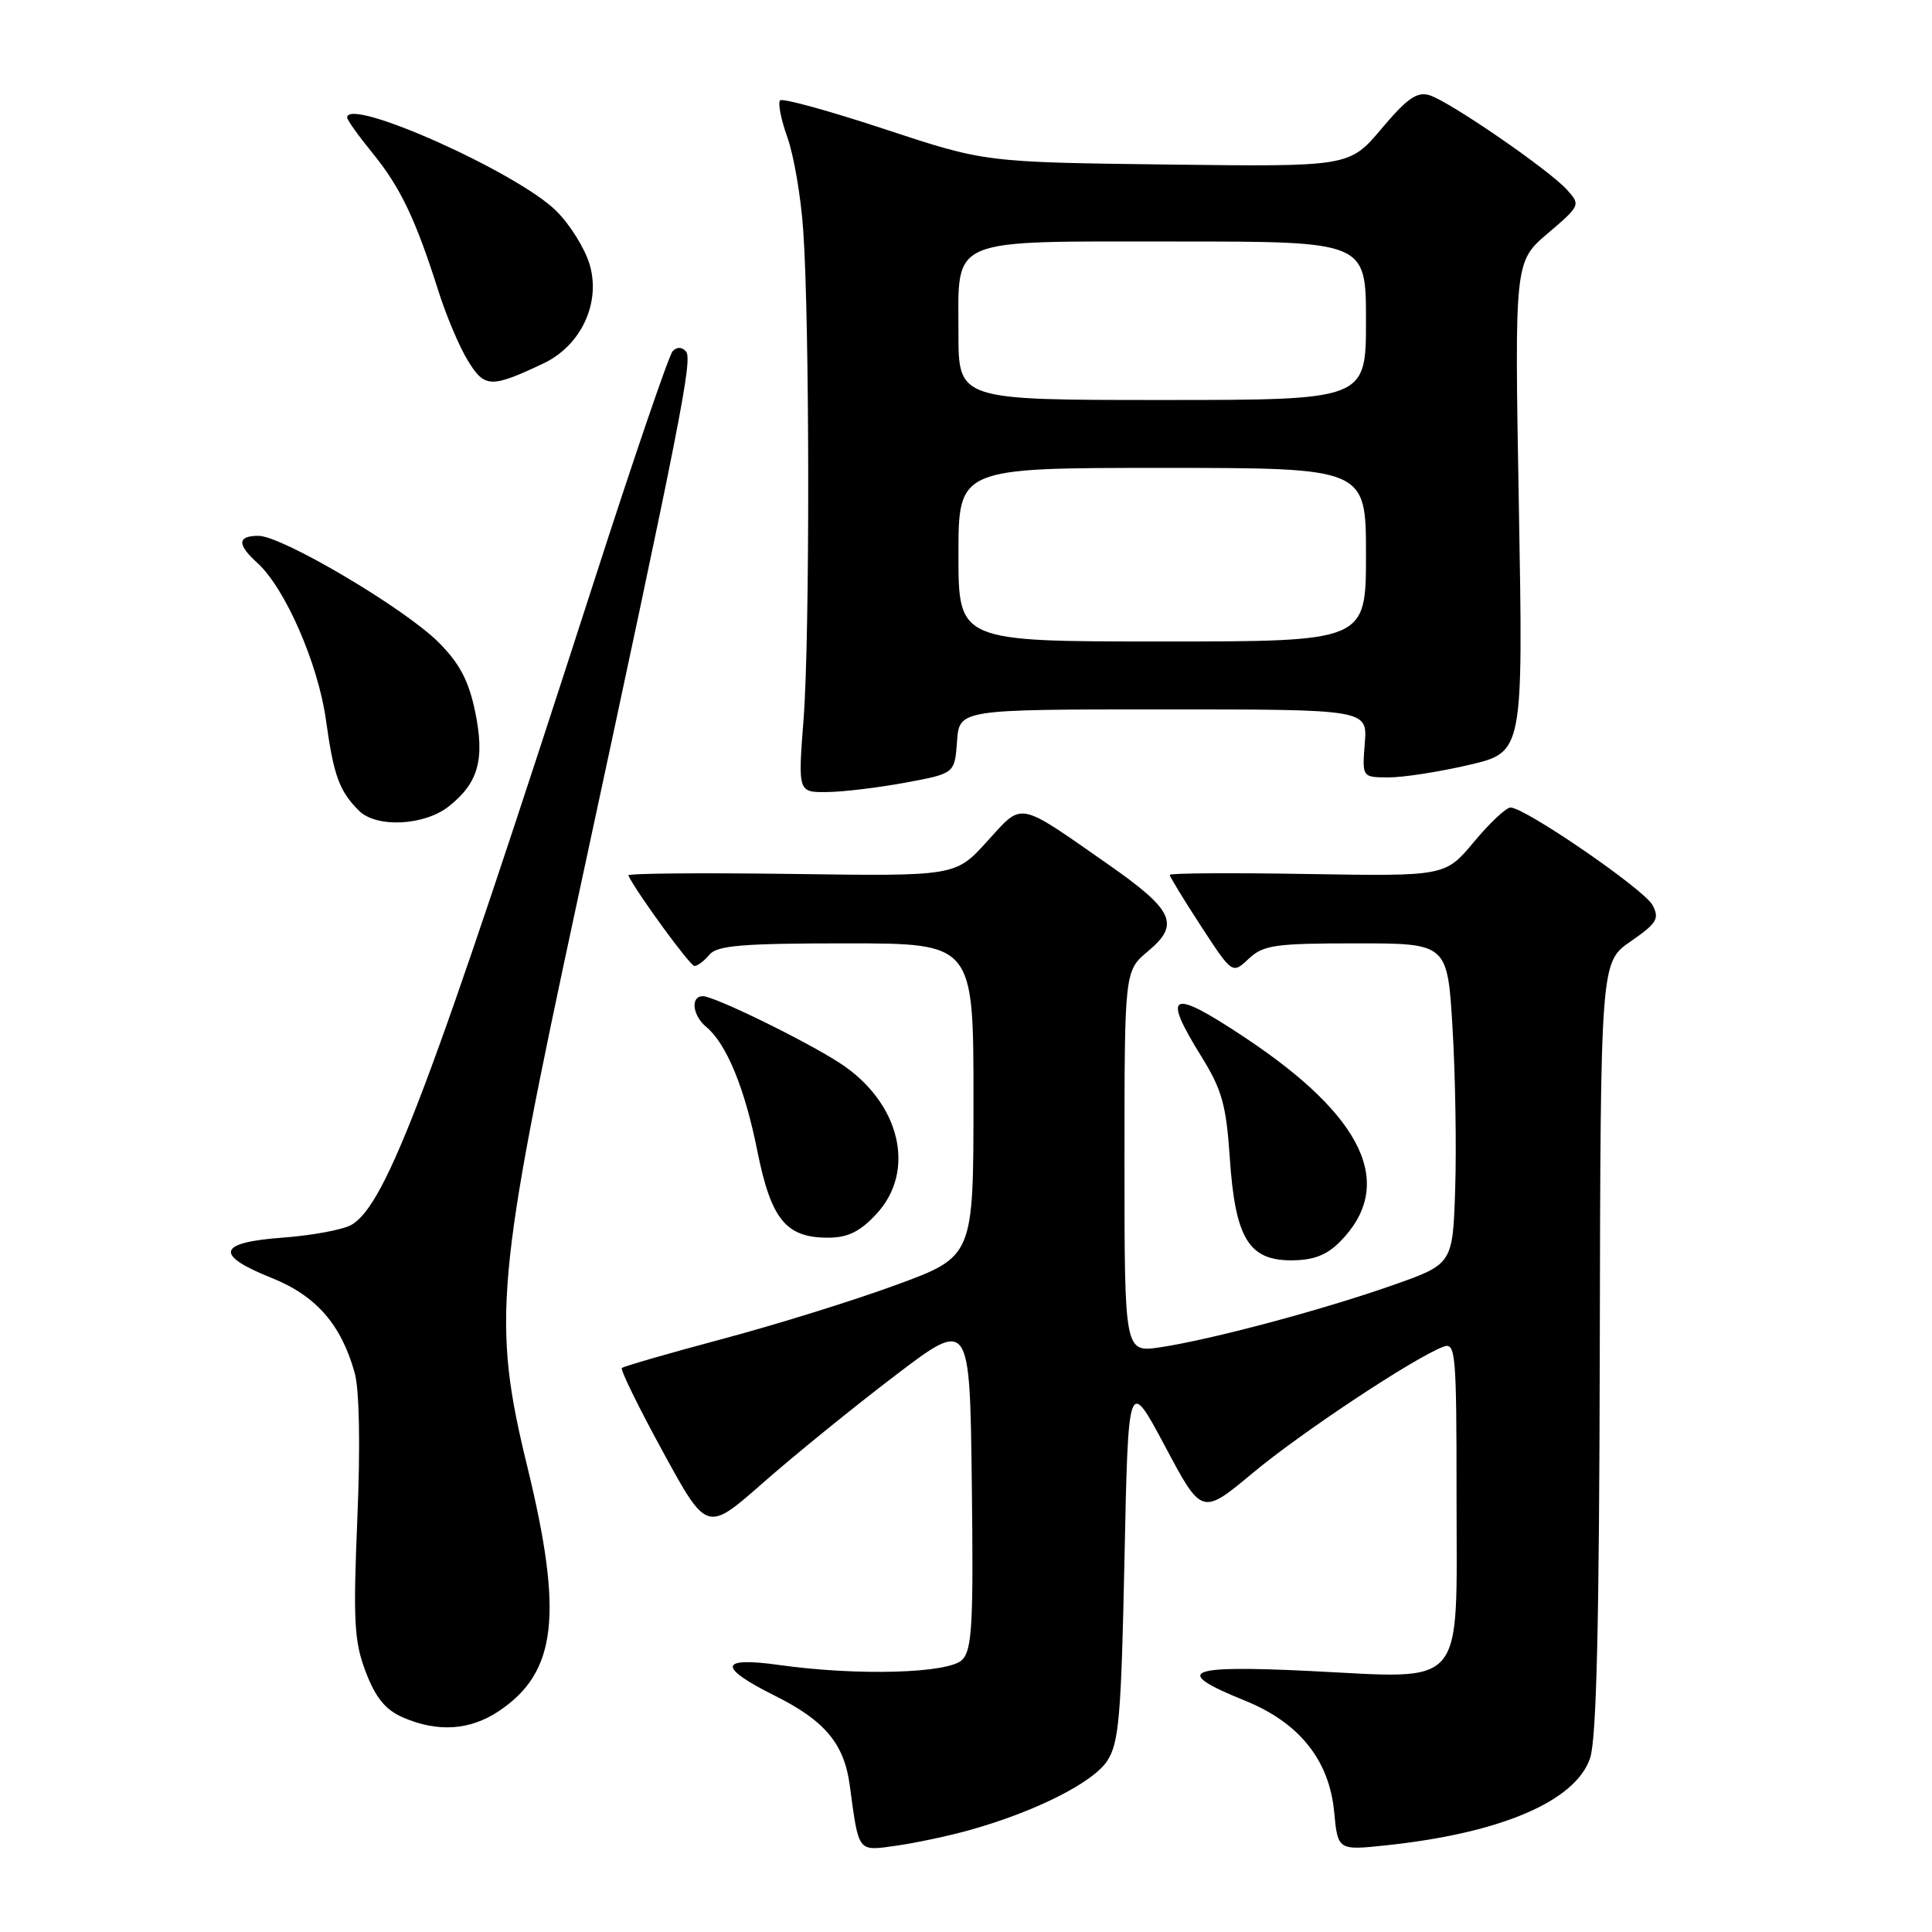 <?xml version="1.0" encoding="UTF-8" standalone="no"?>
<!DOCTYPE svg PUBLIC "-//W3C//DTD SVG 1.1//EN" "http://www.w3.org/Graphics/SVG/1.1/DTD/svg11.dtd" >
<svg xmlns="http://www.w3.org/2000/svg" xmlns:xlink="http://www.w3.org/1999/xlink" version="1.1" viewBox="0 0 256 256">
 <g >
 <path fill="currentColor"
d=" M 128.57 242.47 C 137.19 240.05 144.82 236.21 146.71 233.33 C 148.27 230.95 148.57 227.45 149.00 206.55 C 149.50 182.50 149.50 182.50 154.38 191.65 C 159.25 200.80 159.25 200.80 166.03 195.15 C 172.42 189.82 187.41 179.89 191.25 178.45 C 192.88 177.83 193.00 179.18 193.00 198.37 C 193.00 224.19 194.48 222.44 173.44 221.41 C 157.07 220.62 155.29 221.43 164.93 225.33 C 172.14 228.24 176.12 233.19 176.78 240.06 C 177.27 245.20 177.27 245.20 183.80 244.50 C 198.89 242.89 208.75 238.67 210.69 232.98 C 211.55 230.48 211.91 215.18 211.98 178.50 C 212.08 127.50 212.08 127.50 216.07 124.74 C 219.57 122.32 219.92 121.72 218.96 119.92 C 217.84 117.83 202.07 107.00 200.15 107.00 C 199.57 107.00 197.39 109.05 195.30 111.56 C 191.50 116.11 191.50 116.11 173.25 115.81 C 163.21 115.64 155.00 115.69 155.00 115.93 C 155.00 116.17 156.86 119.22 159.14 122.72 C 163.29 129.08 163.29 129.08 165.46 127.04 C 167.40 125.22 168.93 125.00 179.72 125.00 C 191.80 125.00 191.80 125.00 192.47 136.25 C 192.84 142.44 193.00 152.00 192.82 157.50 C 192.50 167.50 192.50 167.50 184.50 170.31 C 175.10 173.61 160.48 177.51 153.75 178.52 C 149.00 179.23 149.00 179.23 149.00 153.94 C 149.00 128.65 149.00 128.65 152.13 126.03 C 156.40 122.47 155.54 120.61 146.79 114.50 C 134.68 106.05 135.59 106.22 130.78 111.51 C 126.60 116.11 126.60 116.11 104.80 115.80 C 92.81 115.64 83.11 115.72 83.25 116.00 C 84.50 118.50 91.45 128.00 92.02 128.00 C 92.42 128.00 93.32 127.33 94.00 126.50 C 95.02 125.28 98.34 125.00 112.12 125.00 C 129.00 125.00 129.00 125.00 128.99 145.75 C 128.99 166.50 128.99 166.50 118.74 170.26 C 113.11 172.33 102.72 175.56 95.65 177.44 C 88.58 179.33 82.62 181.05 82.40 181.27 C 82.18 181.49 84.62 186.48 87.83 192.35 C 93.66 203.03 93.66 203.03 101.08 196.50 C 105.16 192.91 113.00 186.54 118.50 182.35 C 128.50 174.73 128.50 174.73 128.77 196.56 C 129.00 215.21 128.81 218.61 127.49 219.94 C 125.69 221.74 113.63 222.08 103.25 220.62 C 95.26 219.50 95.06 220.89 102.65 224.68 C 109.28 227.98 111.85 231.04 112.59 236.52 C 113.82 245.60 113.58 245.29 118.80 244.56 C 121.38 244.19 125.78 243.26 128.57 242.47 Z  M 66.10 226.73 C 73.78 221.60 74.66 213.98 69.87 194.33 C 65.19 175.13 65.68 169.61 76.58 119.00 C 90.33 55.14 91.82 47.57 90.88 46.55 C 90.32 45.95 89.68 45.95 89.12 46.55 C 88.64 47.07 83.95 60.77 78.72 77.00 C 57.09 144.01 51.19 159.67 46.55 162.31 C 45.42 162.95 41.35 163.70 37.50 163.99 C 28.82 164.62 28.35 166.27 35.96 169.32 C 41.87 171.68 45.19 175.47 46.99 181.88 C 47.62 184.11 47.76 191.52 47.35 201.21 C 46.78 214.88 46.93 217.52 48.47 221.56 C 49.77 224.96 51.08 226.56 53.37 227.56 C 57.99 229.57 62.27 229.29 66.10 226.73 Z  M 177.50 164.59 C 185.01 157.08 180.82 148.02 164.99 137.50 C 155.08 130.91 153.87 131.43 159.20 140.01 C 161.90 144.36 162.48 146.41 162.95 153.37 C 163.66 164.02 165.44 167.00 171.07 167.00 C 173.99 167.00 175.75 166.34 177.50 164.59 Z  M 116.10 160.89 C 121.48 155.14 119.27 146.03 111.25 140.84 C 106.58 137.82 94.64 132.00 93.13 132.00 C 91.47 132.00 91.75 134.55 93.57 136.06 C 96.26 138.29 98.68 144.16 100.35 152.50 C 102.17 161.58 104.14 164.00 109.71 164.00 C 112.32 164.00 113.93 163.22 116.10 160.89 Z  M 59.44 106.87 C 63.40 103.75 64.27 100.63 62.95 94.25 C 62.10 90.18 60.89 87.89 58.10 85.10 C 53.59 80.59 37.37 71.00 34.25 71.00 C 31.44 71.00 31.39 72.14 34.11 74.60 C 37.77 77.91 42.16 87.95 43.19 95.40 C 44.21 102.77 44.95 104.81 47.56 107.42 C 49.86 109.72 56.19 109.42 59.44 106.87 Z  M 120.00 103.70 C 126.50 102.49 126.50 102.49 126.81 98.25 C 127.11 94.00 127.11 94.00 154.16 94.00 C 181.20 94.00 181.20 94.00 180.84 98.50 C 180.49 103.00 180.49 103.00 183.99 103.01 C 185.92 103.02 190.73 102.27 194.67 101.35 C 201.83 99.67 201.83 99.67 201.26 67.18 C 200.68 34.68 200.68 34.68 205.08 30.93 C 209.41 27.24 209.45 27.15 207.63 25.14 C 205.21 22.47 192.09 13.45 189.42 12.62 C 187.77 12.11 186.46 13.02 183.07 17.04 C 178.80 22.10 178.80 22.10 154.65 21.80 C 130.50 21.50 130.50 21.50 117.22 17.11 C 109.92 14.70 103.69 12.98 103.37 13.30 C 103.05 13.62 103.48 15.82 104.33 18.19 C 105.18 20.56 106.13 26.10 106.43 30.50 C 107.29 42.78 107.32 84.32 106.48 95.25 C 105.73 105.00 105.73 105.00 109.61 104.95 C 111.75 104.93 116.42 104.36 120.00 103.70 Z  M 72.00 48.16 C 77.01 45.79 79.65 40.11 78.12 35.01 C 77.50 32.93 75.53 29.76 73.74 27.98 C 68.63 22.86 46.00 12.75 46.00 15.58 C 46.00 15.90 47.53 18.04 49.40 20.33 C 53.05 24.82 55.08 29.06 58.07 38.50 C 59.11 41.80 60.88 45.99 62.01 47.81 C 64.22 51.41 65.06 51.44 72.00 48.16 Z  M 127.00 73.50 C 127.00 62.00 127.00 62.00 154.00 62.00 C 181.00 62.00 181.00 62.00 181.00 73.50 C 181.00 85.00 181.00 85.00 154.00 85.00 C 127.00 85.00 127.00 85.00 127.00 73.50 Z  M 127.00 44.15 C 127.00 31.29 125.31 32.00 155.83 32.00 C 181.00 32.00 181.00 32.00 181.00 42.50 C 181.00 53.00 181.00 53.00 154.00 53.00 C 127.00 53.00 127.00 53.00 127.00 44.15 Z "/>
</g>
</svg>